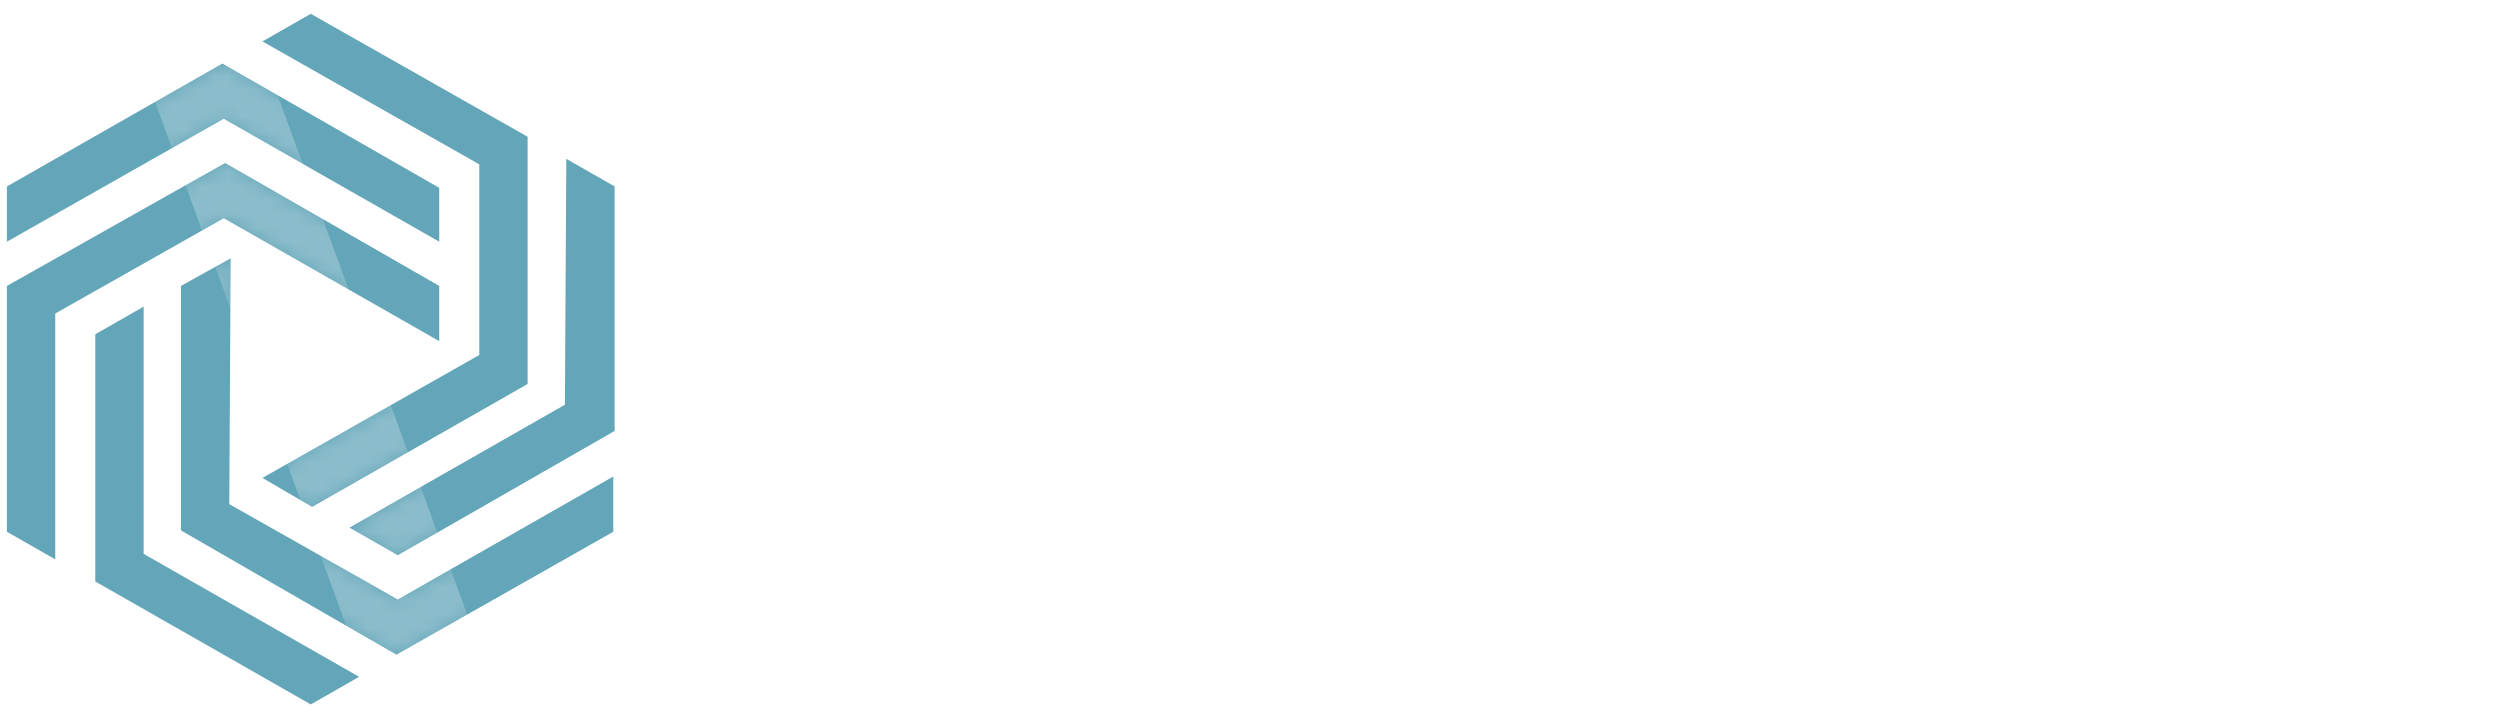 <svg xmlns="http://www.w3.org/2000/svg" id="A" viewBox="0 0 181 52"><style>#A #E{animation:shine-move 1.5s 1.5s ease-in-out both}@keyframes shine-move{from{transform:translateX(-50px)}to{transform:translateX(50px)}}.B{fill:none}.C{stroke:#63a6b9}.D{stroke-miterlimit:10}</style><defs><filter id="B" x="-20%" y="-20%" width="140%" height="140%" primitiveUnits="userSpaceOnUse"><feGaussianBlur stdDeviation="3 3" x="0%" y="0%" width="100%" height="100%" in="SourceGraphic"/></filter><mask id="D" x="0" y="-9.03" width="45" height="69.77" maskUnits="userSpaceOnUse"><path id="D" d="M.5 13.5l15.6-8.9 15.7 9v3.9L16.2 8.6.5 17.5zM4 22.7l12.2-6.9 15.6 8.9v-4l-15.5-8.9L.5 20.7v17.8l3.5 2zm37-11.2l-.1 17.8-15.6 8.9 3.5 2 15.7-9V13.5zm-6.3.4v13.8L19 34.6l3.6 2.1 15.6-8.9V9.9L22.5 1 19 3zM26 49l-15.6-8.9V22.2l-3.5 2v17.9L22.5 51zm2.8-5.6l-12.2-6.9.1-17.8-3.6 2v17.7l15.6 9 15.7-8.9v-4z" fill="#fff"/></mask></defs><path d="M.5 13.5l15.6-8.9 15.7 9v3.9L16.2 8.6.5 17.5zM4 22.7l12.2-6.9 15.6 8.9v-4l-15.5-8.9L.5 20.7v17.8l3.5 2zm37-11.2l-.1 17.8-15.6 8.9 3.5 2 15.7-9V13.5zm-6.3.4v13.8L19 34.6l3.6 2.1 15.6-8.9V9.9L22.5 1 19 3zM26 49l-15.6-8.9V22.2l-3.5 2v17.9L22.5 51zm2.8-5.6l-12.2-6.9.1-17.8-3.6 2v17.7l15.6 9 15.7-8.9v-4z" fill="#63a6b9"/><g mask="url(#D)"><path d="M.5,13.5,16.1,4.6l15.7,9v3.9L16.2,8.6.5,17.5Z" stroke-dashoffset="79.964" stroke-dasharray="79.964" class="B C D"/><path d="M4,40.5l-3.5-2V20.7l15.8-8.9,15.5,8.9v4L16.2,15.8,4,22.7Z" stroke-dashoffset="111.615" stroke-dasharray="111.615" class="B C D"/><path d="M44.5 13.5v17.7l-15.7 9-3.5-2 15.6-8.9.1-17.8z" stroke-dashoffset="79.619" stroke-dasharray="79.619" class="B C D"/><path d="M19,3l3.5-2L38.2,9.9V27.8L22.6,36.7,19,34.6l15.7-8.9V11.9Z" stroke-dashoffset="112.001" stroke-dasharray="112.001" class="B C D"/><path d="M22.5,51,6.9,42.1V24.2l3.5-2V40.1L26,49Z" stroke-dashoffset="79.783" stroke-dasharray="79.783" class="B C D"/><path d="M44.4 34.5v4l-15.7 8.9-15.6-9V20.7l3.6-2-.1 17.8 12.2 6.9z" stroke-dashoffset="111.652" stroke-dasharray="111.652" class="B C D"/><path id="E" filter="url(#B)" opacity=".5" d="M38.69,57.82l-8,2.91L6.31-6.12,14.3-9Z" fill="#fff"/></g><path d="M68.7 25a9.74 9.74 0 0 0-1.7-3.2 7.05 7.05 0 0 0-2.7-2.1 8 8 0 0 0-3.6-.7 8.48 8.48 0 0 0-2.9.4 4.89 4.89 0 0 0-1.9.8v-8.8l-3.4 1.9V38a16.7 16.7 0 0 0 3 .7 25.84 25.84 0 0 0 4.2.3 10.19 10.19 0 0 0 4-.7 7.91 7.91 0 0 0 3-2 9.55 9.55 0 0 0 1.9-3.1 11.58 11.58 0 0 0 .7-4.2 12.9 12.9 0 0 0-.6-4zM64 34.1a5.73 5.73 0 0 1-4.4 1.8 15.51 15.51 0 0 1-2.3-.1 10.62 10.62 0 0 1-1.4-.3h-.2V23.4a5 5 0 0 1 1.8-1 7.51 7.51 0 0 1 2.6-.5 4.87 4.87 0 0 1 2.5.5 5.6 5.6 0 0 1 2.7 3.7 12.65 12.65 0 0 1 .3 2.8 7.37 7.37 0 0 1-1.6 5.2zm10.6-18.2a2.45 2.45 0 0 1-1.6-.6 2.11 2.11 0 0 1-.6-1.6 2.06 2.06 0 0 1 2.2-2.2 2.45 2.45 0 0 1 1.6.6 2.11 2.11 0 0 1 .6 1.6 2.11 2.11 0 0 1-.6 1.6 2.45 2.45 0 0 1-1.6.6zm1.7 22.6h-3.4V19.4h3.4zm6.6-19.1v-8l-3.5 1.9v18a17.19 17.19 0 0 0 .3 3.4 6.59 6.59 0 0 0 1.1 2.4 4.08 4.08 0 0 0 2.1 1.5 10.42 10.42 0 0 0 3.3.5 9.48 9.48 0 0 0 3-.4 7.69 7.69 0 0 0 1.2-.4v-3.1a12.25 12.25 0 0 1-1.3.5 8.07 8.07 0 0 1-2.5.3 7.77 7.77 0 0 1-1.6-.2 2.84 2.84 0 0 1-1.1-.8 5.23 5.23 0 0 1-.7-1.5 15.42 15.42 0 0 1-.2-2.4v-8.8h7.4v-2.9h-7.5zm10.6 19.2H97V22.7c.1-.1.3-.1.6-.2s.6-.1 1-.2a5 5 0 0 1 1.2-.2 4.87 4.87 0 0 1 1.2-.1 7.8 7.8 0 0 1 2.4.3 3.27 3.27 0 0 1 1.5 1.1 5.24 5.24 0 0 1 .8 2 23.64 23.64 0 0 1 .2 3v10h3.5V27.7a13.7 13.7 0 0 0-.4-3.6 6.58 6.58 0 0 0-1.3-2.8 5.77 5.77 0 0 0-2.5-1.8 10.65 10.65 0 0 0-3.9-.6 16.35 16.35 0 0 0-2.2.2l-2.1.6v-8.3l-3.5 1.9v25.3zm36.3-13.7a10.06 10.06 0 0 0-1.9-3.2 10 10 0 0 0-2.9-2 9.61 9.61 0 0 0-7.2 0 7.22 7.22 0 0 0-2.9 2 9.38 9.38 0 0 0-1.9 3.2 11 11 0 0 0-.7 4.1 13 13 0 0 0 .7 4.1 10.75 10.75 0 0 0 1.9 3.1 10 10 0 0 0 2.9 2 9.61 9.61 0 0 0 7.2 0 7.22 7.22 0 0 0 2.9-2 8.11 8.11 0 0 0 1.9-3.1 10.7 10.7 0 0 0 .7-4.1 10.7 10.7 0 0 0-.7-4.1zm-4.4 9.2a5.16 5.16 0 0 1-8 0 8.14 8.14 0 0 1-1.5-5.1 8.14 8.14 0 0 1 1.5-5.1 5.16 5.16 0 0 1 8 0 8.14 8.14 0 0 1 1.5 5.1 8.14 8.14 0 0 1-1.5 5.1zm8.1 4.9h3.5V22.4a1.76 1.76 0 0 0 .6-.1c.3 0 .6-.1 1-.1s.7-.1 1.1-.1h1.1a4 4 0 0 1 2 .4 2.33 2.33 0 0 1 1.2 1.2 6.46 6.46 0 0 1 .6 2.1 25.06 25.06 0 0 1 .2 3v10.1h3.4v-11a19.27 19.27 0 0 0-.1-2.4 15.52 15.52 0 0 0-.4-2.1 6.28 6.28 0 0 1 1.5-.8 8 8 0 0 1 2.9-.5 4 4 0 0 1 2 .4 2.19 2.19 0 0 1 1.3 1.2 6.46 6.46 0 0 1 .6 2.1 25.06 25.06 0 0 1 .2 3v10.4h3.4v-11a20.16 20.16 0 0 0-.3-3.6 8.35 8.35 0 0 0-1.1-2.9 5.1 5.1 0 0 0-2.2-1.9 10.11 10.11 0 0 0-5.7-.5 18.88 18.88 0 0 0-1.8.6l-1.4.7c-.4.2-.6.4-.8.5a5.11 5.11 0 0 0-2.1-1.5 9.14 9.14 0 0 0-3.1-.5 29.9 29.9 0 0 0-4.5.3l-3.1.6zm46.2-14.1a8.94 8.94 0 0 0-1.9-3.1 7.91 7.91 0 0 0-3-2 10.19 10.19 0 0 0-4-.7 25.84 25.84 0 0 0-4.2.3l-3.1.6v26l3.4-1.8v-6.7a13.46 13.46 0 0 0 1.9.8 9.47 9.47 0 0 0 3 .4 8.73 8.73 0 0 0 3.7-.7 6.59 6.59 0 0 0 2.7-2 7.77 7.77 0 0 0 1.7-3.1 12.9 12.9 0 0 0 .6-4 8.42 8.42 0 0 0-.8-4zm-3.2 6.7a6.39 6.39 0 0 1-1 2.2 4.12 4.12 0 0 1-1.7 1.5 6.17 6.17 0 0 1-2.5.5 7.51 7.51 0 0 1-2.6-.5 7.19 7.19 0 0 1-1.8-1V22.4l1.4-.3a16.27 16.27 0 0 1 2.4-.1 5.8 5.8 0 0 1 4.5 1.8 7.29 7.29 0 0 1 1.7 5.1 7.66 7.66 0 0 1-.4 2.7z" fill="#fff"/></svg>